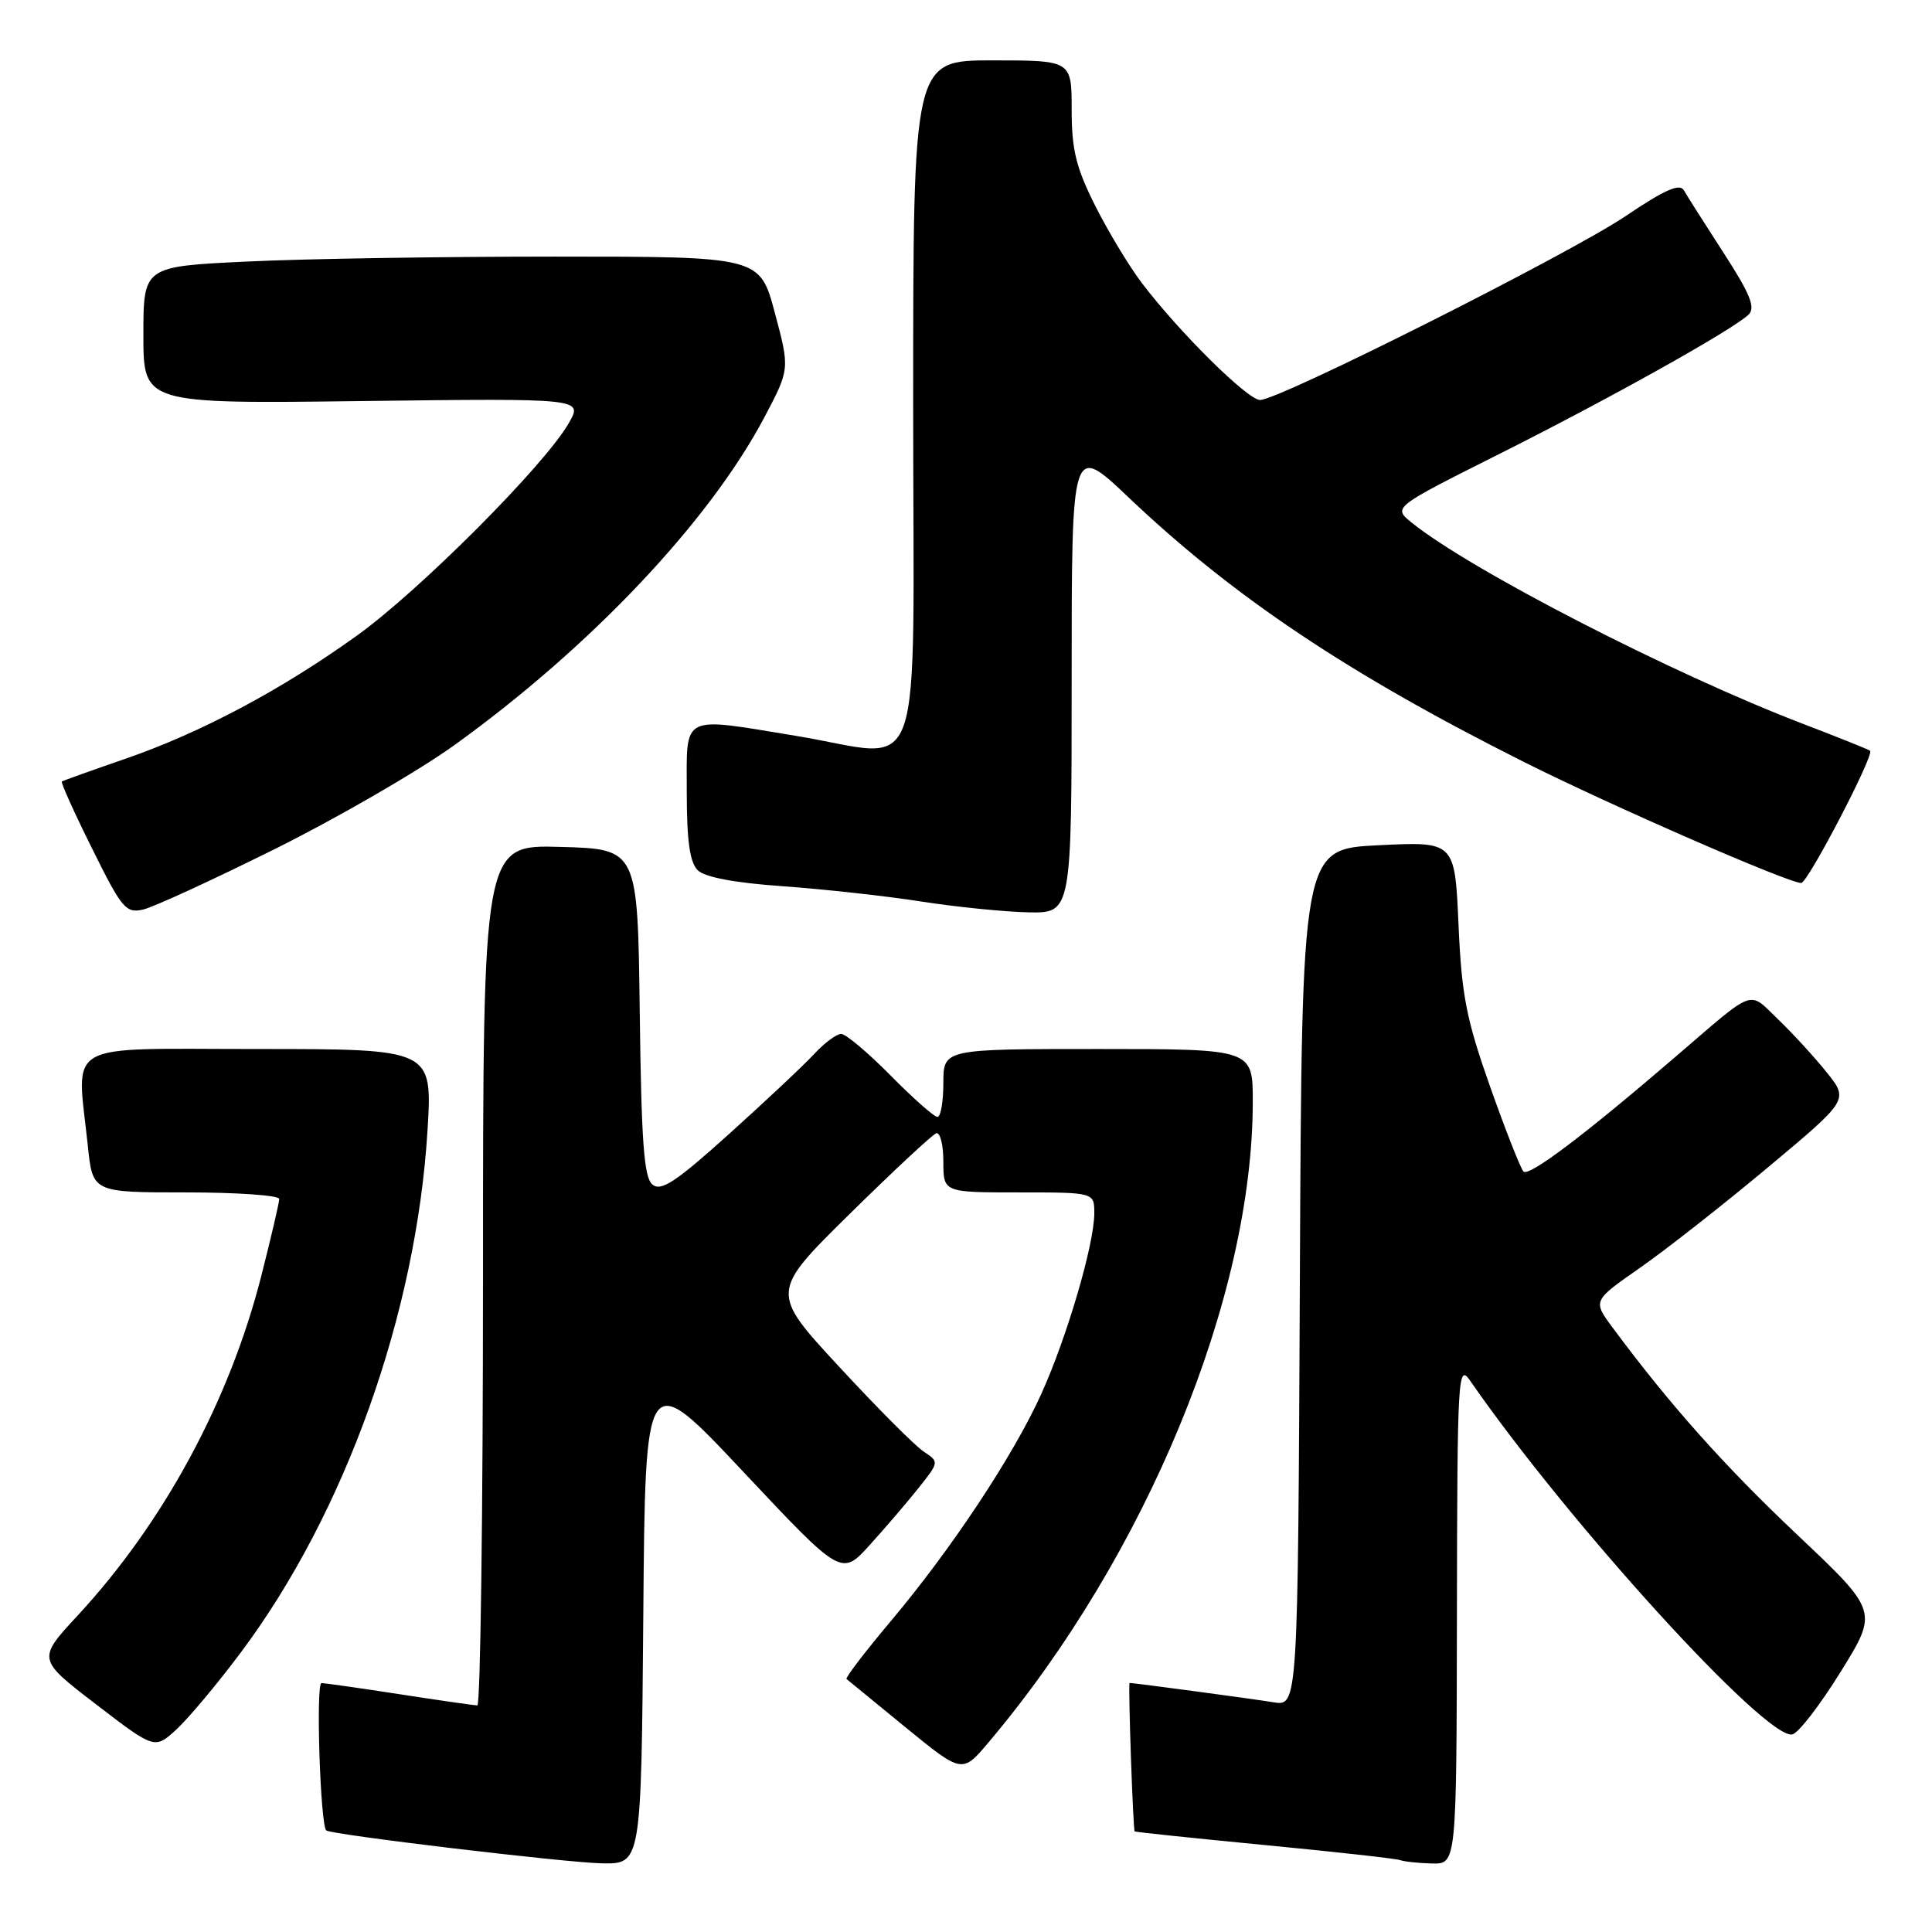 <?xml version="1.0" encoding="UTF-8" standalone="no"?>
<!DOCTYPE svg PUBLIC "-//W3C//DTD SVG 1.1//EN" "http://www.w3.org/Graphics/SVG/1.1/DTD/svg11.dtd" >
<svg xmlns="http://www.w3.org/2000/svg" xmlns:xlink="http://www.w3.org/1999/xlink" version="1.1" viewBox="0 0 256 256">
 <g >
 <path fill="currentColor"
d=" M 85.24 214.10 C 85.50 181.19 85.50 181.19 98.50 195.03 C 111.50 208.87 111.50 208.87 115.28 204.68 C 117.37 202.38 120.28 198.97 121.76 197.11 C 124.45 193.72 124.45 193.71 122.39 192.34 C 121.25 191.59 116.21 186.53 111.19 181.10 C 102.06 171.23 102.06 171.23 112.58 160.86 C 118.37 155.16 123.53 150.35 124.05 150.17 C 124.57 149.98 125.00 151.67 125.00 153.92 C 125.00 158.00 125.00 158.00 135.00 158.00 C 145.00 158.00 145.00 158.00 145.00 160.77 C 145.00 164.86 141.37 177.22 137.97 184.72 C 134.26 192.90 126.09 205.24 118.01 214.84 C 114.62 218.87 111.99 222.31 112.17 222.48 C 112.35 222.64 115.88 225.53 120.00 228.89 C 127.50 235.01 127.50 235.01 131.00 230.86 C 151.89 206.12 166.00 171.90 166.00 145.96 C 166.00 139.00 166.00 139.00 145.50 139.00 C 125.00 139.00 125.00 139.00 125.00 143.50 C 125.00 145.97 124.65 148.00 124.22 148.00 C 123.78 148.00 120.99 145.53 118.00 142.50 C 115.01 139.47 112.07 137.00 111.46 137.00 C 110.85 137.00 109.26 138.18 107.92 139.62 C 106.59 141.07 101.53 145.82 96.68 150.19 C 89.56 156.61 87.60 157.91 86.45 156.96 C 85.33 156.03 84.98 151.33 84.77 134.14 C 84.50 112.50 84.50 112.50 74.25 112.22 C 64.00 111.93 64.00 111.93 64.00 168.97 C 64.00 200.33 63.66 225.99 63.25 225.98 C 62.84 225.97 58.23 225.31 53.00 224.50 C 47.77 223.69 43.09 223.03 42.60 223.02 C 41.83 223.00 42.44 241.83 43.23 242.54 C 43.85 243.10 74.93 246.81 79.74 246.90 C 84.97 247.00 84.97 247.00 85.24 214.10 Z  M 193.05 213.75 C 193.10 182.17 193.19 180.62 194.80 182.95 C 207.86 201.82 234.05 230.57 237.49 229.82 C 238.30 229.65 241.19 225.90 243.91 221.50 C 248.87 213.50 248.87 213.50 238.14 203.36 C 228.46 194.21 221.28 186.16 213.69 175.93 C 211.04 172.36 211.04 172.36 217.27 168.02 C 220.70 165.63 228.33 159.64 234.23 154.71 C 244.96 145.74 244.96 145.74 242.07 142.12 C 240.48 140.13 237.58 136.97 235.63 135.09 C 231.59 131.21 232.77 130.79 222.00 140.04 C 209.91 150.43 202.57 155.97 201.87 155.23 C 201.48 154.83 199.50 149.78 197.45 144.00 C 194.29 135.04 193.67 131.89 193.26 122.50 C 192.77 111.50 192.77 111.50 182.64 112.00 C 172.50 112.50 172.50 112.50 172.24 169.29 C 171.98 226.09 171.98 226.09 168.74 225.56 C 166.08 225.12 150.29 223.00 149.68 223.00 C 149.46 223.00 150.13 242.43 150.35 242.67 C 150.44 242.76 158.16 243.57 167.50 244.47 C 176.85 245.37 184.95 246.27 185.50 246.47 C 186.05 246.67 187.96 246.88 189.75 246.92 C 193.00 247.00 193.00 247.00 193.05 213.75 Z  M 31.91 218.96 C 45.72 200.52 55.17 174.07 56.65 149.75 C 57.30 139.00 57.30 139.00 34.15 139.00 C 7.94 139.00 10.17 137.73 11.64 151.85 C 12.28 158.00 12.28 158.00 24.64 158.00 C 31.44 158.00 37.00 158.39 37.00 158.87 C 37.00 159.35 35.92 163.96 34.61 169.12 C 30.38 185.68 21.70 201.73 10.33 214.02 C 4.93 219.85 4.93 219.85 12.71 225.82 C 20.50 231.80 20.50 231.80 23.39 229.15 C 24.97 227.69 28.81 223.11 31.91 218.96 Z  M 36.50 112.46 C 44.75 108.35 55.41 102.18 60.20 98.74 C 78.24 85.75 93.99 69.10 101.28 55.30 C 104.66 48.90 104.66 48.90 102.67 41.45 C 100.68 34.00 100.68 34.00 73.50 34.00 C 58.55 34.00 40.17 34.29 32.66 34.66 C 19.00 35.31 19.00 35.31 19.00 44.41 C 19.00 53.51 19.00 53.51 48.12 53.14 C 77.25 52.78 77.25 52.78 75.37 56.06 C 72.23 61.58 55.66 78.20 47.35 84.18 C 37.28 91.42 26.59 97.11 16.50 100.58 C 12.10 102.10 8.36 103.44 8.20 103.55 C 8.03 103.67 9.83 107.67 12.20 112.43 C 16.16 120.43 16.68 121.05 19.00 120.51 C 20.37 120.19 28.25 116.56 36.50 112.46 Z  M 142.00 89.87 C 142.00 58.75 142.00 58.75 149.53 65.90 C 163.44 79.11 178.69 89.31 201.98 100.99 C 213.55 106.79 236.95 117.00 238.67 117.00 C 239.54 117.00 248.38 100.03 247.80 99.48 C 247.64 99.33 243.68 97.74 239.00 95.95 C 221.64 89.32 194.79 75.51 187.03 69.23 C 184.57 67.23 184.57 67.23 198.53 60.22 C 213.25 52.84 229.68 43.66 231.70 41.68 C 232.64 40.76 231.90 38.93 228.38 33.50 C 225.89 29.65 223.52 25.92 223.12 25.21 C 222.57 24.26 220.56 25.15 215.44 28.61 C 208.00 33.63 169.51 53.00 166.97 53.00 C 165.32 53.00 156.27 44.04 151.30 37.50 C 149.63 35.30 146.85 30.70 145.13 27.28 C 142.58 22.21 142.00 19.85 142.00 14.53 C 142.00 8.00 142.00 8.00 131.50 8.00 C 121.00 8.00 121.00 8.00 121.00 53.50 C 121.00 105.60 122.84 100.36 105.50 97.51 C 90.07 94.98 91.00 94.50 91.00 104.93 C 91.00 111.36 91.40 114.26 92.44 115.30 C 93.38 116.23 97.29 116.98 103.72 117.43 C 109.13 117.82 117.37 118.72 122.03 119.45 C 126.69 120.18 133.09 120.82 136.25 120.89 C 142.00 121.00 142.00 121.00 142.00 89.87 Z "/>
</g>
</svg>